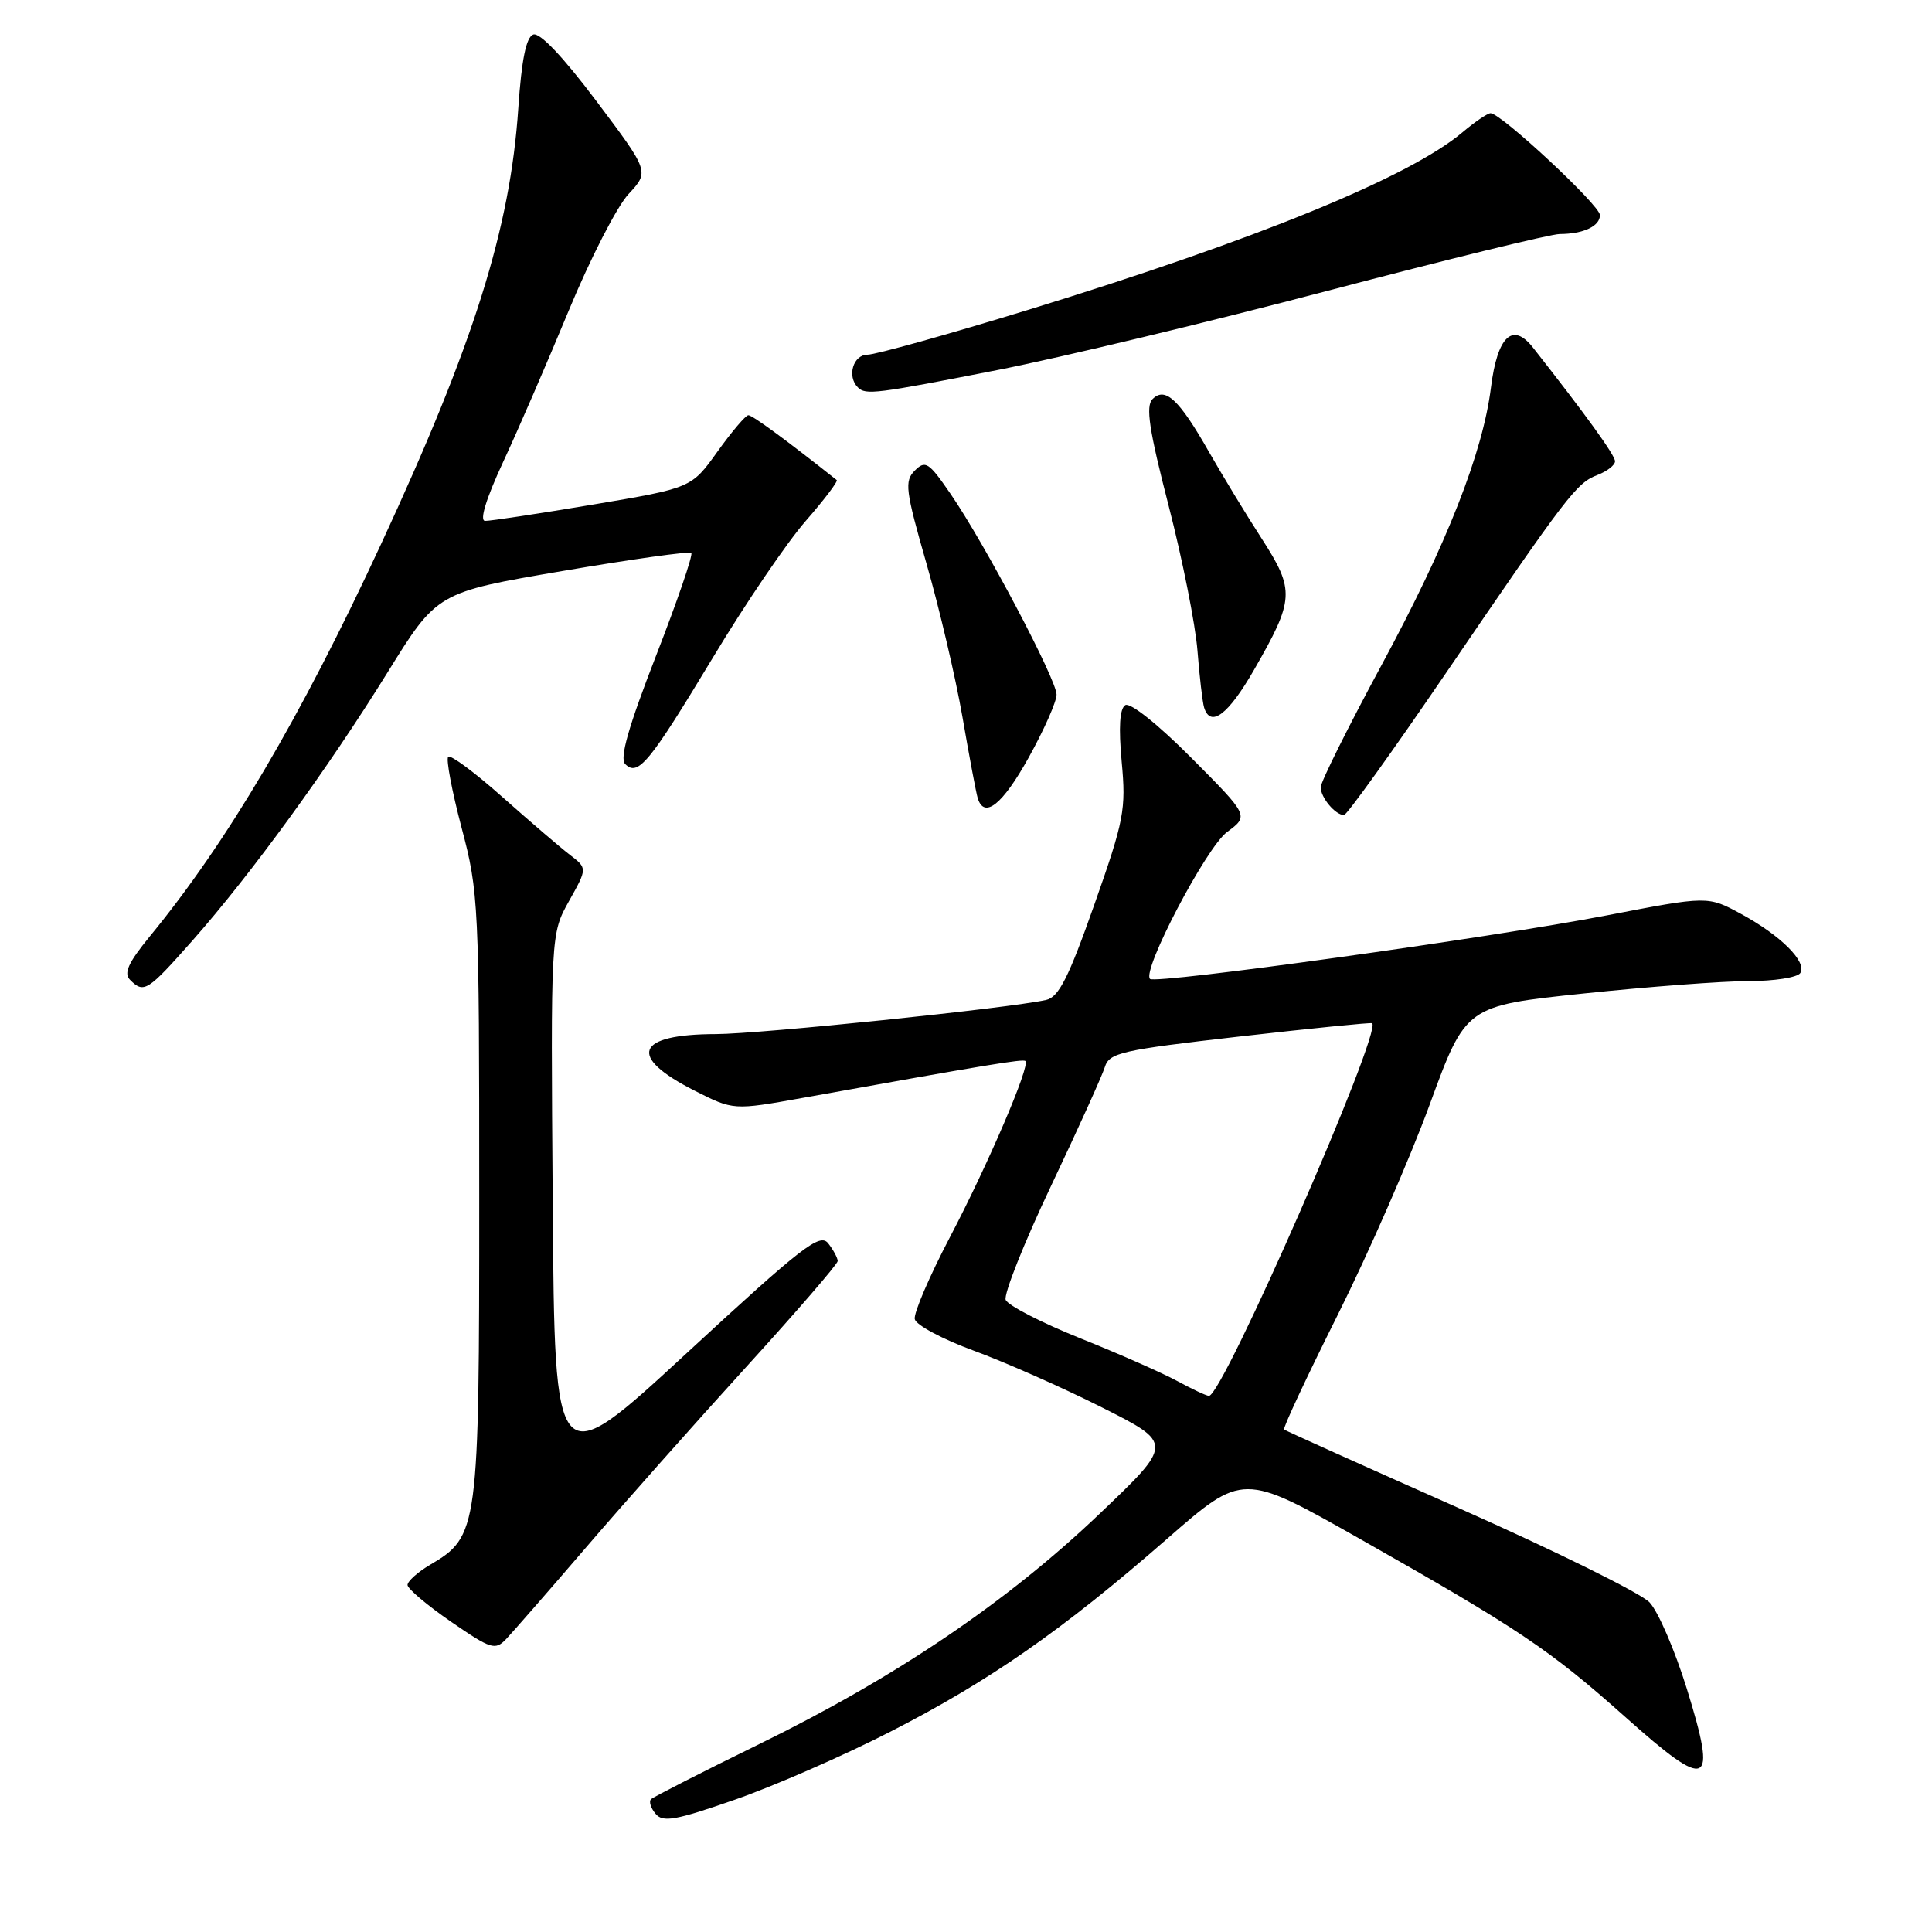 <?xml version="1.0" encoding="UTF-8" standalone="no"?>
<!DOCTYPE svg PUBLIC "-//W3C//DTD SVG 1.1//EN" "http://www.w3.org/Graphics/SVG/1.1/DTD/svg11.dtd" >
<svg xmlns="http://www.w3.org/2000/svg" xmlns:xlink="http://www.w3.org/1999/xlink" version="1.1" viewBox="0 0 256 256">
 <g >
 <path fill="currentColor"
d=" M 117.94 229.48 C 131.10 222.75 140.79 216.00 154.59 203.95 C 164.68 195.13 164.68 195.13 180.09 203.85 C 201.21 215.81 205.33 218.57 215.38 227.53 C 226.46 237.42 227.59 236.90 223.51 223.76 C 221.93 218.67 219.71 213.52 218.57 212.32 C 217.43 211.11 206.15 205.54 193.50 199.92 C 180.85 194.31 170.34 189.58 170.15 189.42 C 169.96 189.26 173.15 182.44 177.24 174.26 C 181.33 166.08 186.82 153.52 189.45 146.34 C 194.23 133.28 194.23 133.28 209.86 131.64 C 218.46 130.74 228.29 130.00 231.69 130.00 C 235.10 130.00 238.18 129.52 238.55 128.93 C 239.46 127.45 235.98 123.97 230.70 121.10 C 226.30 118.71 226.30 118.71 212.87 121.30 C 197.64 124.24 153.11 130.44 152.38 129.71 C 151.28 128.61 159.84 112.28 162.59 110.25 C 165.50 108.10 165.50 108.10 157.86 100.42 C 153.48 96.01 149.75 93.04 149.11 93.43 C 148.36 93.89 148.21 96.37 148.63 100.95 C 149.22 107.27 148.95 108.69 144.99 119.91 C 141.59 129.56 140.29 132.13 138.61 132.50 C 133.65 133.60 100.73 137.00 94.89 137.02 C 84.19 137.04 83.08 139.98 92.04 144.52 C 97.18 147.12 97.18 147.12 106.34 145.48 C 130.91 141.06 135.53 140.30 135.87 140.59 C 136.55 141.17 130.92 154.31 125.87 163.93 C 123.15 169.12 121.05 174.01 121.21 174.79 C 121.37 175.57 124.88 177.45 129.00 178.96 C 133.12 180.47 140.77 183.85 145.99 186.48 C 155.49 191.26 155.49 191.26 145.63 200.65 C 133.41 212.29 118.68 222.26 100.65 231.08 C 93.03 234.81 86.56 238.11 86.26 238.41 C 85.96 238.71 86.23 239.58 86.87 240.34 C 87.83 241.51 89.52 241.21 97.40 238.46 C 102.57 236.66 111.81 232.62 117.94 229.48 Z  M 77.69 205.00 C 82.65 199.22 92.18 188.49 98.86 181.15 C 105.54 173.81 111.00 167.49 111.00 167.10 C 111.00 166.70 110.44 165.65 109.75 164.76 C 108.65 163.33 106.35 165.12 91.00 179.29 C 73.50 195.45 73.50 195.45 73.24 159.59 C 72.97 123.74 72.97 123.74 75.40 119.39 C 77.83 115.05 77.83 115.05 75.51 113.27 C 74.24 112.30 70.22 108.85 66.57 105.61 C 62.93 102.37 59.70 99.97 59.39 100.28 C 59.08 100.58 59.88 104.81 61.16 109.67 C 63.43 118.22 63.50 119.77 63.50 158.50 C 63.50 202.79 63.40 203.56 56.98 207.35 C 55.34 208.32 54.00 209.52 54.00 210.02 C 54.00 210.51 56.59 212.70 59.75 214.88 C 65.09 218.55 65.61 218.71 67.08 217.17 C 67.95 216.25 72.73 210.78 77.69 205.00 Z  M 25.53 124.60 C 33.29 115.81 43.43 101.87 51.32 89.15 C 57.92 78.49 57.92 78.49 74.54 75.66 C 83.68 74.10 91.36 73.02 91.60 73.27 C 91.85 73.52 89.74 79.67 86.91 86.94 C 83.25 96.36 82.08 100.48 82.84 101.24 C 84.54 102.94 86.04 101.10 94.50 87.07 C 98.78 79.96 104.30 71.84 106.76 69.03 C 109.22 66.21 111.07 63.77 110.87 63.61 C 104.33 58.42 99.68 55.00 99.16 55.02 C 98.80 55.03 96.95 57.21 95.06 59.85 C 91.62 64.66 91.62 64.66 78.56 66.86 C 71.38 68.06 64.95 69.04 64.28 69.02 C 63.51 69.01 64.40 66.11 66.65 61.25 C 68.64 56.99 72.56 47.92 75.38 41.11 C 78.20 34.29 81.75 27.37 83.27 25.73 C 86.05 22.74 86.05 22.74 79.03 13.40 C 74.60 7.51 71.51 4.25 70.65 4.58 C 69.71 4.94 69.11 7.93 68.68 14.30 C 67.61 30.27 62.81 45.54 50.47 72.14 C 39.79 95.17 30.17 111.50 19.84 124.09 C 16.99 127.57 16.36 128.96 17.24 129.84 C 19.07 131.67 19.54 131.37 25.53 124.60 Z  M 191.55 89.25 C 207.74 65.50 208.90 63.99 211.69 62.93 C 212.96 62.44 214.00 61.63 214.00 61.12 C 214.00 60.32 210.10 54.92 203.12 46.05 C 200.43 42.63 198.41 44.55 197.56 51.34 C 196.48 60.00 191.70 72.14 183.11 88.04 C 178.65 96.29 175.00 103.62 175.00 104.32 C 175.00 105.68 176.94 108.00 178.09 108.00 C 178.46 108.00 184.52 99.56 191.55 89.25 Z  M 136.31 100.37 C 138.34 96.72 140.00 92.97 140.00 92.04 C 140.00 90.05 130.46 71.98 125.92 65.39 C 123.07 61.25 122.62 60.95 121.22 62.35 C 119.82 63.75 119.97 64.95 122.77 74.70 C 124.48 80.64 126.62 89.78 127.53 95.00 C 128.43 100.22 129.34 105.06 129.55 105.75 C 130.41 108.56 132.83 106.64 136.31 100.37 Z  M 166.17 88.75 C 171.53 79.42 171.60 78.24 167.19 71.38 C 165.10 68.15 161.96 62.97 160.19 59.87 C 156.24 52.93 154.40 51.20 152.72 52.88 C 151.78 53.82 152.26 56.96 154.85 67.01 C 156.68 74.11 158.40 82.76 158.67 86.21 C 158.94 89.67 159.34 93.06 159.55 93.75 C 160.40 96.48 162.76 94.70 166.17 88.75 Z  M 132.28 49.01 C 140.65 47.36 160.32 42.64 176.00 38.51 C 191.68 34.39 205.48 31.01 206.67 31.01 C 209.82 31.00 212.00 29.97 212.00 28.50 C 212.00 27.21 198.89 15.00 197.51 15.00 C 197.11 15.00 195.42 16.15 193.75 17.56 C 186.70 23.49 166.39 31.79 136.33 41.03 C 125.64 44.31 116.01 47.00 114.95 47.00 C 113.05 47.00 112.20 49.87 113.67 51.33 C 114.70 52.37 116.02 52.20 132.28 49.01 Z  M 156.00 183.00 C 154.07 181.95 148.29 179.39 143.14 177.33 C 137.99 175.26 133.54 172.97 133.26 172.24 C 132.98 171.50 135.67 164.73 139.24 157.20 C 142.82 149.66 146.03 142.56 146.39 141.41 C 146.98 139.49 148.53 139.14 164.27 137.34 C 173.75 136.26 181.64 135.47 181.81 135.58 C 183.24 136.52 161.99 185.07 160.19 184.96 C 159.81 184.94 157.93 184.05 156.00 183.00 Z "/>
</g>
</svg>